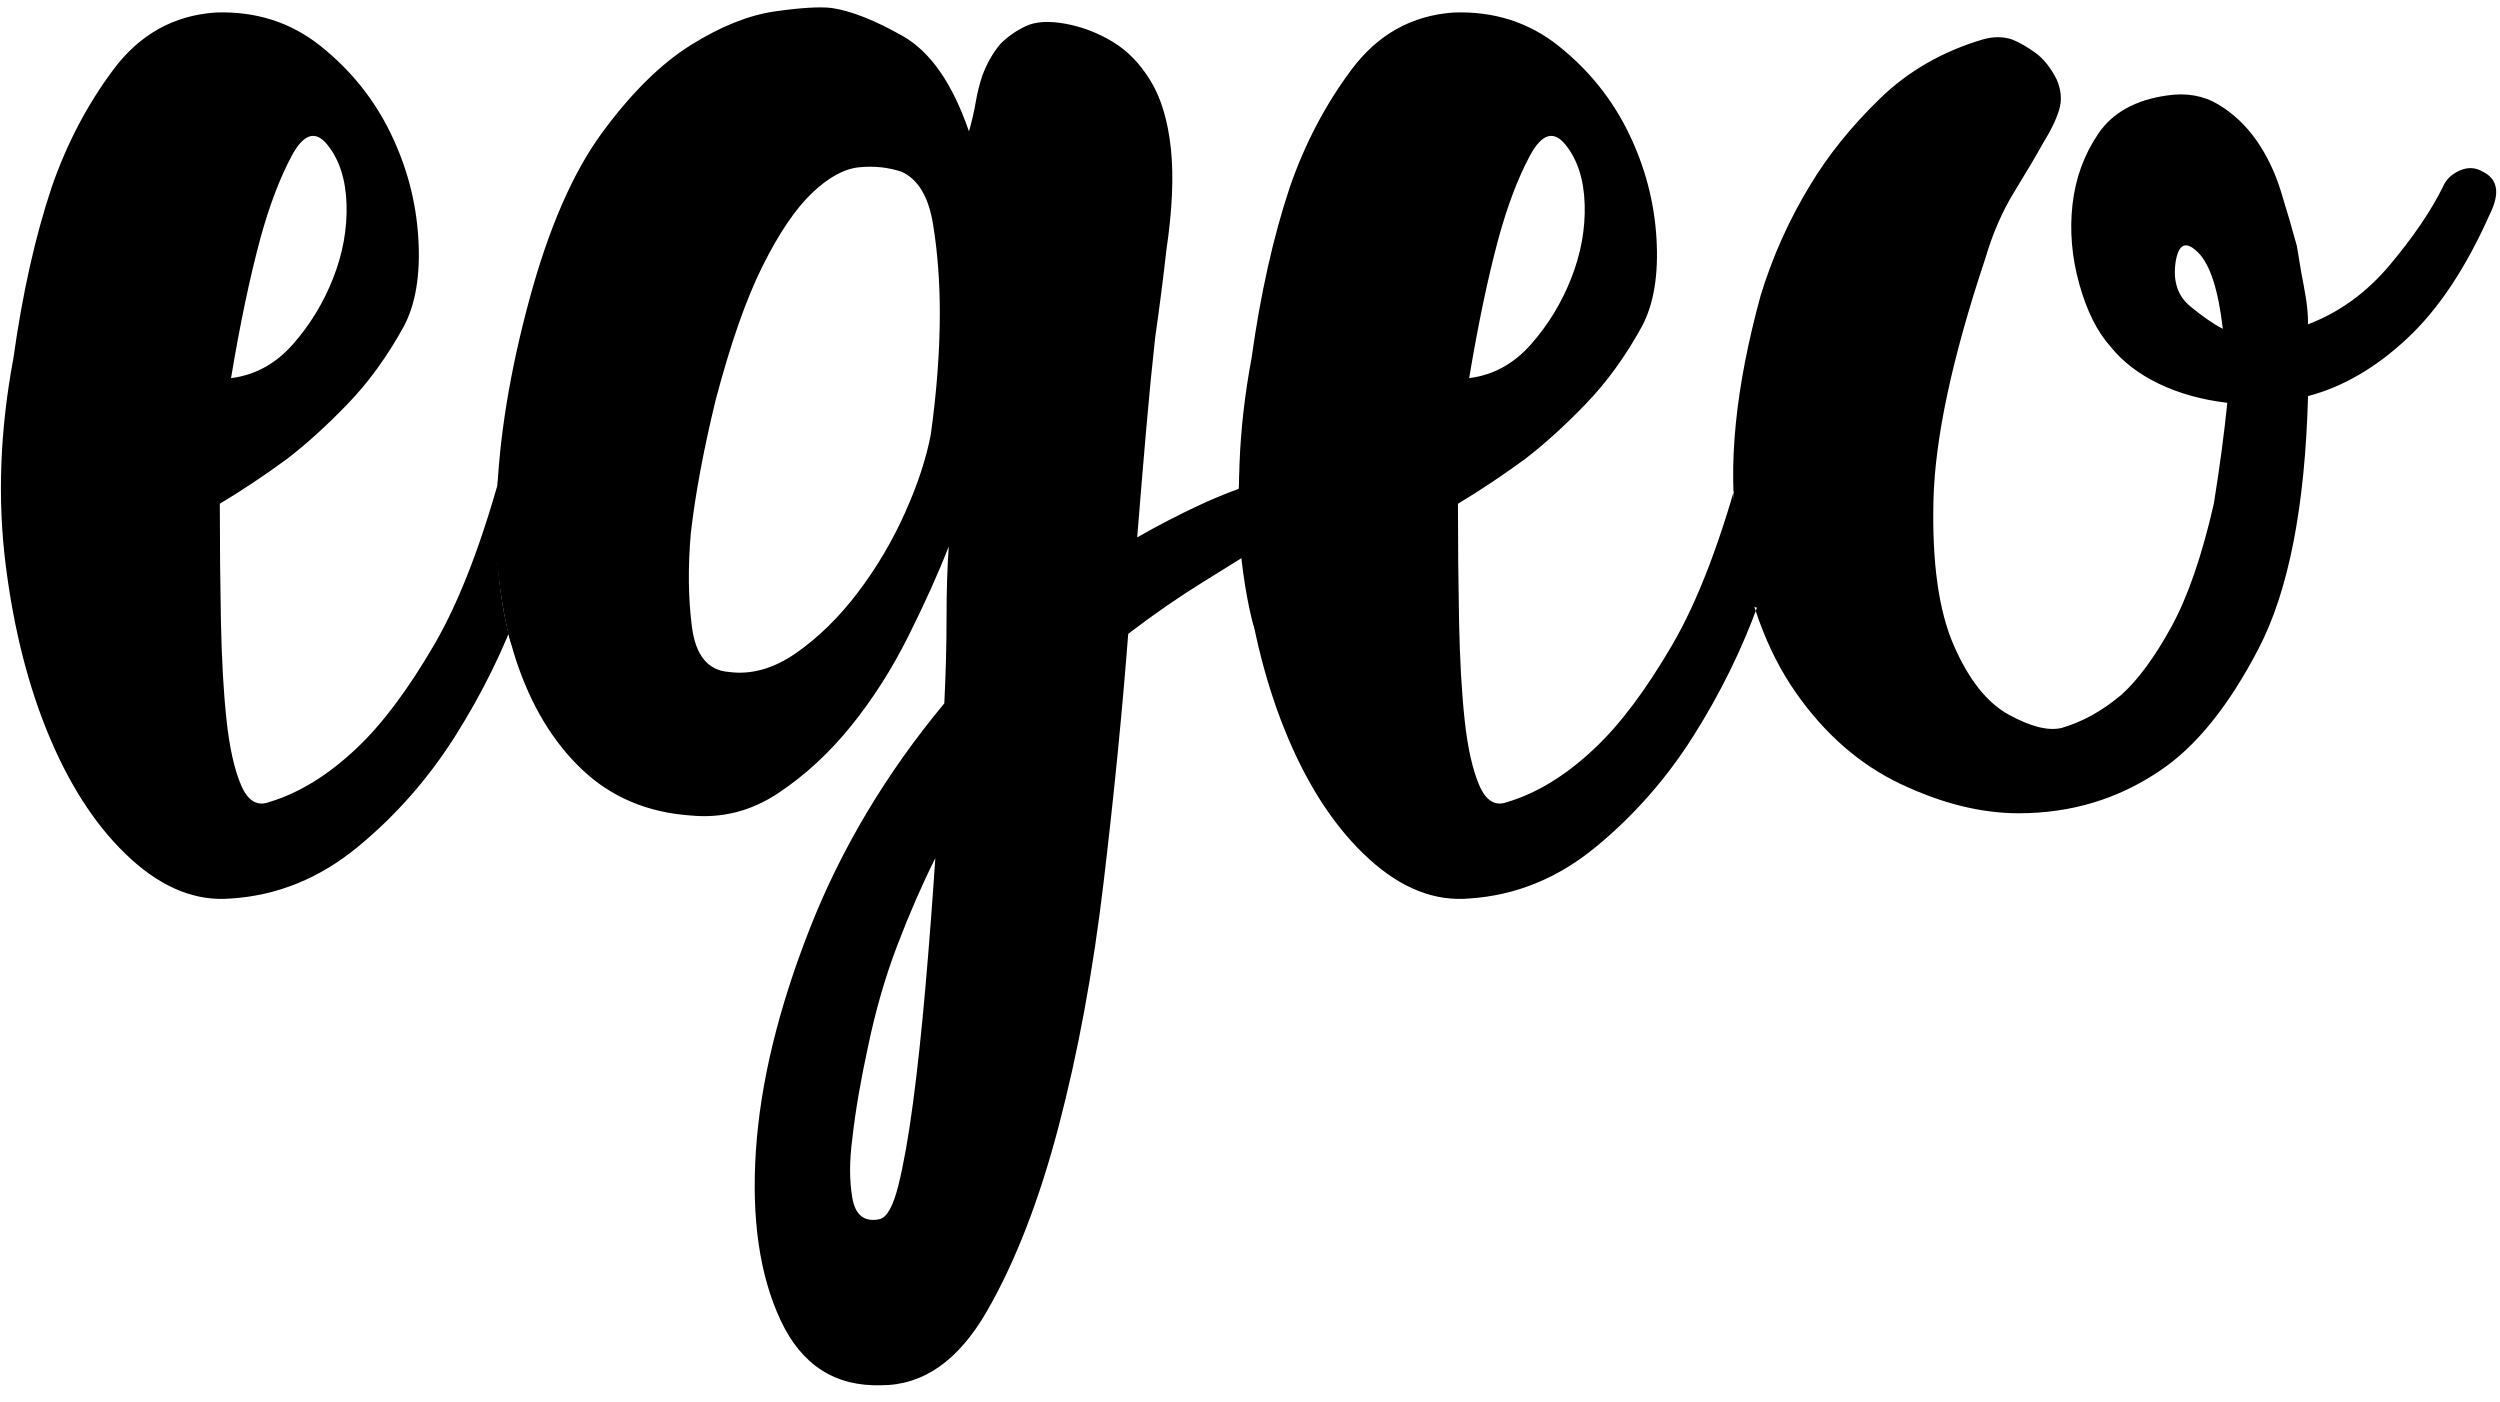<svg width="107" height="60" viewBox="0 0 107 60" fill="none" xmlns="http://www.w3.org/2000/svg">
<path fill-rule="evenodd" clip-rule="evenodd" d="M23.232 18.968C23.552 19.096 23.728 19.352 23.76 19.736C23.792 20.12 23.776 20.472 23.712 20.792C23.456 22.2 22.976 23.88 22.272 25.832C21.568 27.784 20.64 29.672 19.488 31.496C18.336 33.32 16.944 34.904 15.312 36.248C13.68 37.592 11.872 38.328 9.888 38.456C8.416 38.584 6.992 38.024 5.616 36.776C4.24 35.528 3.088 33.816 2.16 31.64C1.232 29.464 0.592 26.968 0.24 24.152C-0.112 21.336 -5.26309e-05 18.392 0.576 15.32C0.96 12.568 1.504 10.136 2.208 8.024C2.848 6.168 3.728 4.488 4.848 2.984C5.968 1.48 7.424 0.664 9.216 0.536C10.944 0.472 12.448 0.952 13.728 1.976C15.008 3 16 4.232 16.704 5.672C17.408 7.112 17.808 8.616 17.904 10.184C18 11.752 17.792 13.016 17.28 13.976C16.576 15.256 15.776 16.36 14.88 17.288C13.984 18.216 13.12 19 12.288 19.64C11.328 20.344 10.368 20.984 9.408 21.56C9.408 23.288 9.424 24.968 9.456 26.6C9.488 28.232 9.568 29.64 9.696 30.824C9.824 32.008 10.032 32.936 10.32 33.608C10.608 34.28 11.008 34.52 11.52 34.328C12.8 33.944 14.048 33.176 15.264 32.024C16.352 31 17.456 29.528 18.576 27.608C19.696 25.688 20.704 23.032 21.6 19.64C21.728 19.32 21.952 19.096 22.272 18.968C22.592 18.84 22.912 18.84 23.232 18.968ZM14.016 6.2C13.504 5.56 12.992 5.72 12.48 6.68C11.968 7.64 11.52 8.824 11.136 10.232C10.688 11.896 10.272 13.88 9.888 16.184C10.912 16.056 11.792 15.576 12.528 14.744C13.264 13.912 13.84 12.968 14.256 11.912C14.672 10.856 14.864 9.8 14.832 8.744C14.8 7.688 14.528 6.84 14.016 6.2ZM55.68 21.176C55.808 21.944 55.488 22.52 54.72 22.904C53.696 23.544 52.64 24.2 51.552 24.872C50.464 25.544 49.376 26.296 48.288 27.128C48.032 30.456 47.68 34.008 47.232 37.784C46.784 41.56 46.144 45.032 45.312 48.2C44.48 51.368 43.456 54.008 42.24 56.12C41.024 58.232 39.52 59.288 37.728 59.288C35.744 59.352 34.304 58.424 33.408 56.504C32.512 54.584 32.16 52.168 32.352 49.256C32.544 46.344 33.312 43.176 34.656 39.752C36 36.328 37.92 33.112 40.416 30.104C40.48 28.824 40.512 27.608 40.512 26.456C40.512 25.304 40.544 24.28 40.608 23.384C40.16 24.536 39.584 25.816 38.88 27.224C38.176 28.632 37.36 29.912 36.432 31.064C35.504 32.216 34.464 33.176 33.312 33.944C32.16 34.712 30.912 35.032 29.568 34.904C27.712 34.776 26.16 34.12 24.912 32.936C23.664 31.752 22.72 30.184 22.08 28.232C21.44 26.28 21.168 23.992 21.264 21.368C21.36 18.744 21.824 15.896 22.656 12.824C23.488 9.752 24.528 7.368 25.776 5.672C27.024 3.976 28.288 2.728 29.568 1.928C30.848 1.128 32.048 0.648 33.168 0.488C34.288 0.328 35.104 0.28 35.616 0.344C36.448 0.472 37.456 0.872 38.64 1.544C39.824 2.216 40.768 3.576 41.472 5.624C41.6 5.176 41.696 4.76 41.76 4.376C41.824 3.992 41.92 3.608 42.048 3.224C42.24 2.712 42.496 2.264 42.816 1.88C43.136 1.56 43.504 1.304 43.92 1.112C44.336 0.92 44.896 0.888 45.6 1.016C46.304 1.144 46.976 1.4 47.616 1.784C48.256 2.168 48.8 2.728 49.248 3.464C49.696 4.2 49.984 5.16 50.112 6.344C50.24 7.528 50.176 8.984 49.92 10.712C49.792 11.864 49.632 13.112 49.44 14.456C49.312 15.608 49.184 16.92 49.056 18.392C48.928 19.864 48.8 21.4 48.672 23C49.568 22.488 50.464 22.024 51.36 21.608C52.256 21.192 53.216 20.824 54.24 20.504C55.072 20.312 55.552 20.536 55.68 21.176ZM31.2 28.76C32.16 28.888 33.12 28.616 34.08 27.944C35.04 27.272 35.92 26.408 36.72 25.352C37.52 24.296 38.192 23.16 38.736 21.944C39.28 20.728 39.648 19.608 39.84 18.584C40.096 16.728 40.224 15 40.224 13.4C40.224 12.056 40.128 10.792 39.936 9.608C39.744 8.424 39.296 7.672 38.592 7.352C38.016 7.16 37.408 7.096 36.768 7.16C36.128 7.224 35.456 7.592 34.752 8.264C34.048 8.936 33.344 9.976 32.64 11.384C31.936 12.792 31.264 14.712 30.624 17.144C30.112 19.256 29.76 21.144 29.568 22.808C29.44 24.28 29.456 25.624 29.616 26.84C29.776 28.056 30.304 28.696 31.2 28.76ZM37.632 52.184C37.952 52.12 38.224 51.64 38.448 50.744C38.672 49.848 38.88 48.68 39.072 47.24C39.264 45.8 39.44 44.168 39.6 42.344C39.76 40.52 39.904 38.648 40.032 36.728C39.456 37.88 38.912 39.128 38.4 40.472C37.888 41.816 37.472 43.256 37.152 44.792C36.832 46.264 36.608 47.576 36.48 48.728C36.352 49.688 36.352 50.536 36.48 51.272C36.608 52.008 36.992 52.312 37.632 52.184ZM76.224 18.968C76.544 19.096 76.72 19.352 76.752 19.736C76.784 20.12 76.768 20.472 76.704 20.792C76.448 22.2 75.968 23.88 75.264 25.832C74.56 27.784 73.632 29.672 72.48 31.496C71.328 33.32 69.936 34.904 68.304 36.248C66.672 37.592 64.864 38.328 62.88 38.456C61.408 38.584 59.984 38.024 58.608 36.776C57.232 35.528 56.08 33.816 55.152 31.64C54.224 29.464 53.584 26.968 53.232 24.152C52.88 21.336 52.992 18.392 53.568 15.32C53.952 12.568 54.496 10.136 55.2 8.024C55.84 6.168 56.72 4.488 57.84 2.984C58.96 1.48 60.416 0.664 62.208 0.536C63.936 0.472 65.44 0.952 66.72 1.976C68 3 68.992 4.232 69.696 5.672C70.4 7.112 70.8 8.616 70.896 10.184C70.992 11.752 70.784 13.016 70.272 13.976C69.568 15.256 68.768 16.36 67.872 17.288C66.976 18.216 66.112 19 65.28 19.64C64.32 20.344 63.36 20.984 62.4 21.56C62.4 23.288 62.416 24.968 62.448 26.6C62.48 28.232 62.56 29.64 62.688 30.824C62.816 32.008 63.024 32.936 63.312 33.608C63.6 34.28 64 34.52 64.512 34.328C65.792 33.944 67.04 33.176 68.256 32.024C69.344 31 70.448 29.528 71.568 27.608C72.688 25.688 73.696 23.032 74.592 19.64C74.72 19.32 74.944 19.096 75.264 18.968C75.584 18.84 75.904 18.84 76.224 18.968ZM67.008 6.2C66.496 5.56 65.984 5.72 65.472 6.68C64.96 7.64 64.512 8.824 64.128 10.232C63.68 11.896 63.264 13.88 62.88 16.184C63.904 16.056 64.784 15.576 65.52 14.744C66.256 13.912 66.832 12.968 67.248 11.912C67.664 10.856 67.856 9.8 67.824 8.744C67.792 7.688 67.52 6.84 67.008 6.2ZM98.304 10.52L98.496 11.672C98.56 11.992 98.624 12.344 98.688 12.728C98.752 13.112 98.784 13.496 98.784 13.88C100.128 13.368 101.296 12.52 102.288 11.336C103.28 10.152 104.032 9.048 104.544 8.024C104.672 7.704 104.912 7.464 105.264 7.304C105.616 7.144 105.952 7.16 106.272 7.352C106.912 7.672 107.008 8.28 106.56 9.176C105.536 11.48 104.352 13.256 103.008 14.504C101.664 15.752 100.256 16.568 98.784 16.952C98.656 21.688 97.952 25.288 96.672 27.752C95.392 30.216 93.984 31.96 92.448 32.984C90.656 34.2 88.64 34.808 86.4 34.808C84.8 34.808 83.12 34.392 81.36 33.56C79.6 32.728 78.096 31.416 76.848 29.624C75.6 27.832 74.768 25.544 74.352 22.76C73.936 19.976 74.272 16.6 75.36 12.632C75.872 10.968 76.576 9.4 77.472 7.928C78.24 6.648 79.232 5.416 80.448 4.232C81.664 3.048 83.136 2.2 84.864 1.688C85.312 1.56 85.728 1.56 86.112 1.688C86.432 1.816 86.768 2.008 87.12 2.264C87.472 2.52 87.776 2.904 88.032 3.416C88.224 3.864 88.256 4.296 88.128 4.712C88 5.128 87.776 5.592 87.456 6.104C87.136 6.68 86.72 7.384 86.208 8.216C85.696 9.048 85.28 10.008 84.96 11.096C83.552 15.32 82.816 18.76 82.752 21.416C82.688 24.072 82.976 26.136 83.616 27.608C84.256 29.08 85.04 30.072 85.968 30.584C86.896 31.096 87.648 31.288 88.224 31.16C89.12 30.904 89.984 30.424 90.816 29.72C91.52 29.08 92.224 28.12 92.928 26.84C93.632 25.56 94.24 23.8 94.752 21.56C95.008 19.96 95.2 18.52 95.328 17.24C94.24 17.112 93.264 16.84 92.4 16.424C91.536 16.008 90.848 15.48 90.336 14.84C89.76 14.2 89.312 13.304 88.992 12.152C88.672 11 88.576 9.864 88.704 8.744C88.832 7.624 89.2 6.616 89.808 5.72C90.416 4.824 91.392 4.28 92.736 4.088C93.568 3.96 94.304 4.088 94.944 4.472C95.584 4.856 96.128 5.368 96.576 6.008C97.024 6.648 97.376 7.384 97.632 8.216C97.888 9.048 98.112 9.816 98.304 10.52ZM93.12 11.192C92.992 12.024 93.2 12.664 93.744 13.112C94.288 13.56 94.752 13.88 95.136 14.072C94.944 12.408 94.592 11.32 94.08 10.808C93.568 10.296 93.248 10.424 93.12 11.192Z" fill="black"/>
<path fill-rule="evenodd" clip-rule="evenodd" d="M53.579 26.511C53.037 24.299 52.549 19.825 53.715 18.07C54.88 16.314 56.491 17.44 56.491 17.44L56.373 21.273L55.197 24.822C55.197 24.822 54.12 28.722 53.579 26.511Z" fill="black"/>
<path fill-rule="evenodd" clip-rule="evenodd" d="M74.715 25.299C74.037 23.086 74.037 18.889 74.715 17.07C75.392 15.25 77.491 16.44 77.491 16.44L77.373 20.273L76.197 23.822C76.197 23.822 75.392 27.513 74.715 25.299Z" fill="black"/>
<path fill-rule="evenodd" clip-rule="evenodd" d="M21.775 27.199C21.233 24.988 20.746 20.513 21.911 18.758C23.076 17.002 24.687 18.128 24.687 18.128L24.569 21.961L23.393 25.51C23.393 25.51 22.317 29.41 21.775 27.199Z" fill="black"/>
</svg>
